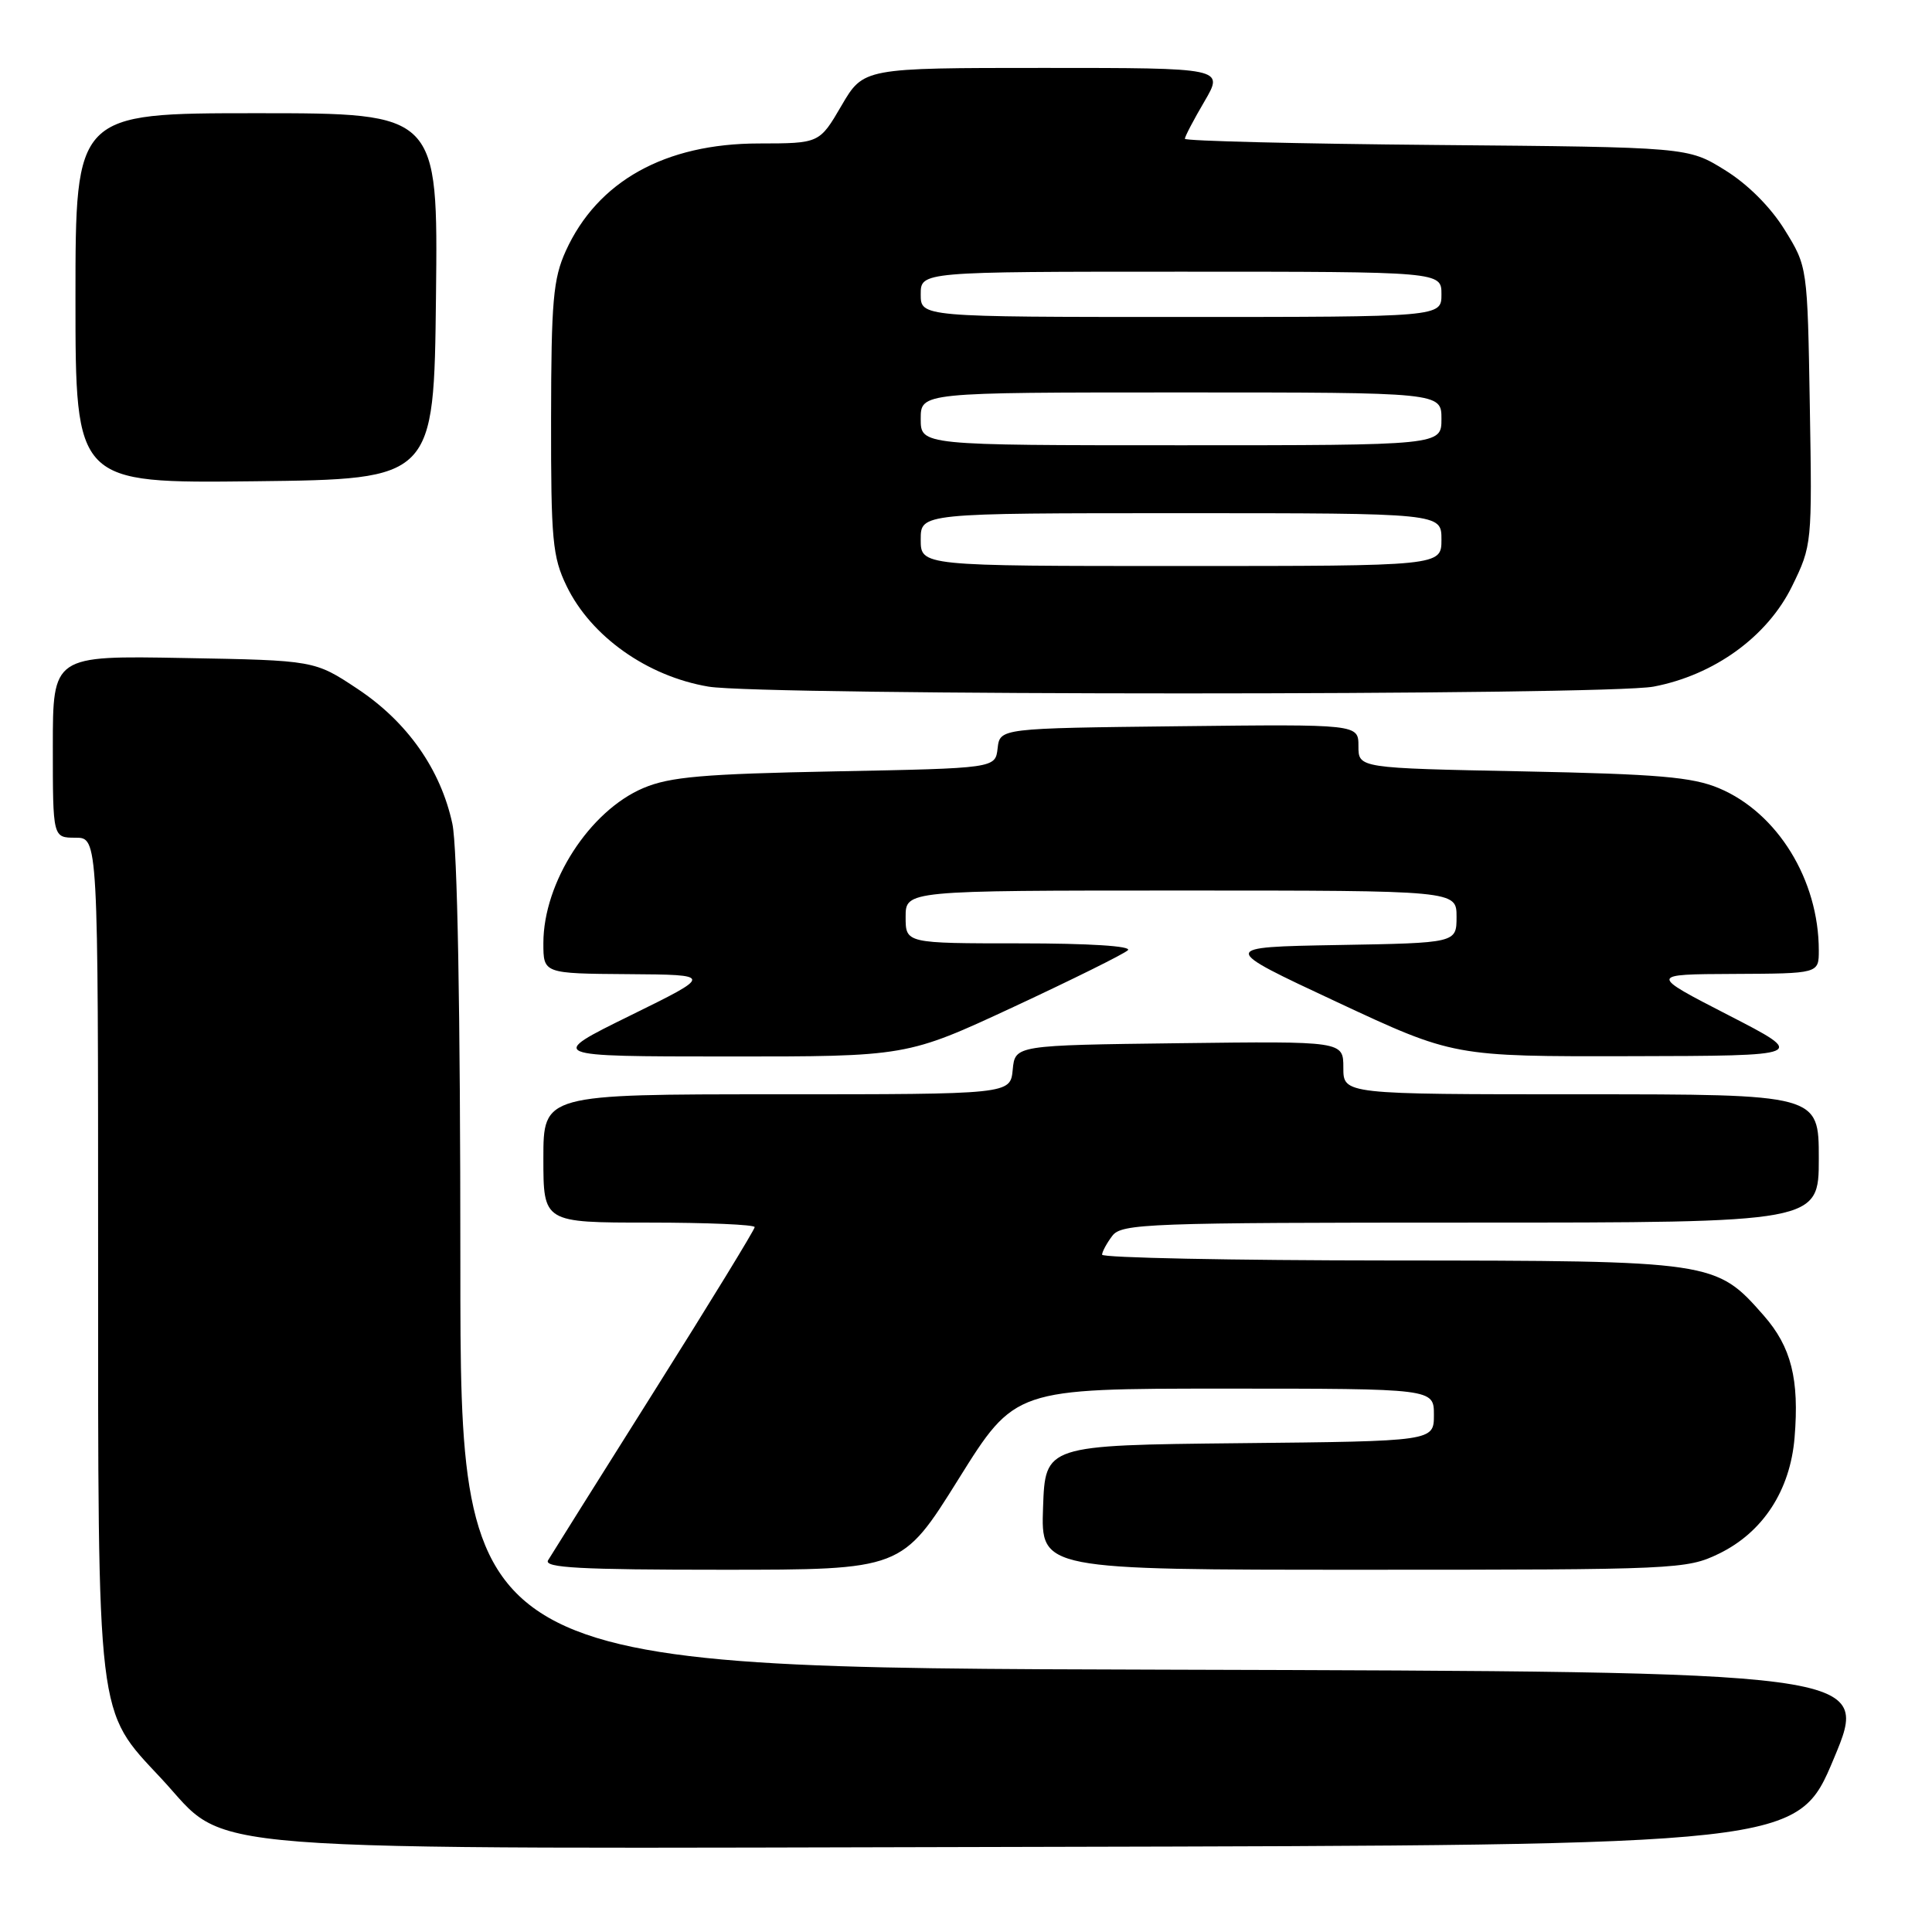 <?xml version="1.0" encoding="UTF-8" standalone="no"?>
<!DOCTYPE svg PUBLIC "-//W3C//DTD SVG 1.1//EN" "http://www.w3.org/Graphics/SVG/1.1/DTD/svg11.dtd" >
<svg xmlns="http://www.w3.org/2000/svg" xmlns:xlink="http://www.w3.org/1999/xlink" version="1.1" viewBox="0 0 256 256">
 <g >
 <path fill="currentColor"
d=" M 243.00 233.00 C 247.81 221.50 247.81 221.50 154.40 221.24 C 61.00 220.99 61.00 220.99 61.00 167.54 C 61.00 133.62 60.61 112.29 59.94 109.15 C 58.39 101.95 53.99 95.68 47.39 91.29 C 41.68 87.50 41.68 87.50 24.34 87.19 C 7.00 86.87 7.00 86.87 7.00 98.94 C 7.00 111.00 7.00 111.00 10.00 111.00 C 13.00 111.00 13.00 111.00 13.00 165.82 C 13.00 228.58 12.74 226.42 21.37 235.66 C 30.68 245.64 22.16 244.97 137.85 244.72 C 238.19 244.50 238.19 244.50 243.00 233.00 Z  M 127.00 196.00 C 134.49 184.00 134.49 184.00 162.25 184.00 C 190.00 184.00 190.00 184.00 190.00 187.48 C 190.00 190.97 190.00 190.97 164.25 191.23 C 138.50 191.50 138.50 191.50 138.21 199.75 C 137.92 208.00 137.92 208.00 180.64 208.00 C 222.14 208.00 223.49 207.94 227.75 205.88 C 233.59 203.05 237.21 197.50 237.79 190.49 C 238.43 182.76 237.35 178.47 233.71 174.32 C 227.35 167.08 227.13 167.05 184.25 167.02 C 163.21 167.01 146.01 166.66 146.03 166.25 C 146.05 165.84 146.66 164.71 147.39 163.75 C 148.62 162.13 152.09 162.00 194.86 162.00 C 241.00 162.00 241.00 162.00 241.00 153.50 C 241.00 145.00 241.00 145.00 209.50 145.00 C 178.00 145.00 178.00 145.00 178.00 141.48 C 178.00 137.96 178.00 137.96 156.25 138.23 C 134.50 138.50 134.50 138.50 134.19 141.75 C 133.87 145.00 133.87 145.00 102.94 145.00 C 72.00 145.00 72.00 145.00 72.00 153.50 C 72.00 162.00 72.00 162.00 86.00 162.00 C 93.70 162.00 100.00 162.27 100.00 162.60 C 100.00 162.93 94.01 172.72 86.68 184.35 C 79.36 195.98 73.03 206.06 72.62 206.75 C 72.04 207.74 76.92 208.00 95.70 208.00 C 119.51 208.00 119.51 208.00 127.00 196.00 Z  M 134.33 133.41 C 142.12 129.78 148.93 126.41 149.45 125.91 C 150.02 125.36 144.32 125.00 135.20 125.00 C 120.00 125.00 120.00 125.00 120.00 121.50 C 120.00 118.00 120.00 118.00 156.50 118.00 C 193.00 118.00 193.00 118.00 193.00 121.47 C 193.00 124.95 193.00 124.95 177.29 125.22 C 161.58 125.50 161.58 125.50 177.10 132.75 C 192.61 140.00 192.61 140.00 216.06 139.95 C 239.50 139.90 239.50 139.90 229.00 134.50 C 218.50 129.10 218.50 129.10 229.75 129.05 C 241.00 129.00 241.00 129.00 241.00 125.94 C 241.00 116.59 235.53 107.70 227.77 104.44 C 224.24 102.96 219.72 102.57 201.75 102.21 C 180.00 101.78 180.00 101.78 180.00 98.87 C 180.00 95.96 180.00 95.96 156.25 96.23 C 132.50 96.50 132.50 96.50 132.19 99.15 C 131.89 101.80 131.89 101.80 110.69 102.21 C 93.16 102.55 88.77 102.93 85.25 104.42 C 78.12 107.44 72.00 116.92 72.00 124.97 C 72.00 129.00 72.00 129.00 83.25 129.08 C 94.50 129.16 94.50 129.16 83.50 134.57 C 72.50 139.98 72.50 139.98 96.33 139.99 C 120.16 140.00 120.16 140.00 134.33 133.41 Z  M 219.11 90.98 C 227.15 89.45 234.19 84.35 237.46 77.67 C 240.10 72.28 240.12 72.02 239.81 53.78 C 239.50 35.33 239.50 35.33 236.47 30.44 C 234.60 27.42 231.58 24.40 228.55 22.53 C 223.66 19.50 223.66 19.50 190.33 19.21 C 172.00 19.05 157.00 18.68 157.00 18.39 C 157.00 18.10 158.17 15.86 159.60 13.43 C 162.19 9.00 162.19 9.00 138.31 9.00 C 114.42 9.00 114.42 9.00 111.50 14.00 C 108.58 19.00 108.58 19.00 100.54 19.01 C 88.12 19.02 79.17 24.01 74.97 33.25 C 73.30 36.94 73.04 39.88 73.02 55.43 C 73.00 71.58 73.21 73.80 75.08 77.66 C 78.31 84.33 85.76 89.61 93.87 90.98 C 100.97 92.18 212.78 92.18 219.11 90.98 Z  M 57.77 39.25 C 58.04 15.00 58.04 15.00 34.02 15.00 C 10.00 15.00 10.00 15.00 10.00 39.52 C 10.00 64.04 10.00 64.04 33.75 63.77 C 57.50 63.50 57.50 63.50 57.77 39.25 Z  M 122.00 71.50 C 122.00 68.00 122.00 68.00 156.50 68.00 C 191.00 68.00 191.00 68.00 191.00 71.50 C 191.00 75.00 191.00 75.00 156.50 75.00 C 122.00 75.00 122.00 75.00 122.00 71.50 Z  M 122.00 55.50 C 122.00 52.00 122.00 52.00 156.50 52.00 C 191.00 52.00 191.00 52.00 191.00 55.50 C 191.00 59.00 191.00 59.00 156.50 59.00 C 122.00 59.00 122.00 59.00 122.00 55.50 Z  M 122.00 39.00 C 122.00 36.00 122.00 36.00 156.50 36.00 C 191.00 36.00 191.00 36.00 191.00 39.00 C 191.00 42.00 191.00 42.00 156.50 42.00 C 122.00 42.00 122.00 42.00 122.00 39.00 Z "/>
</g>
</svg>